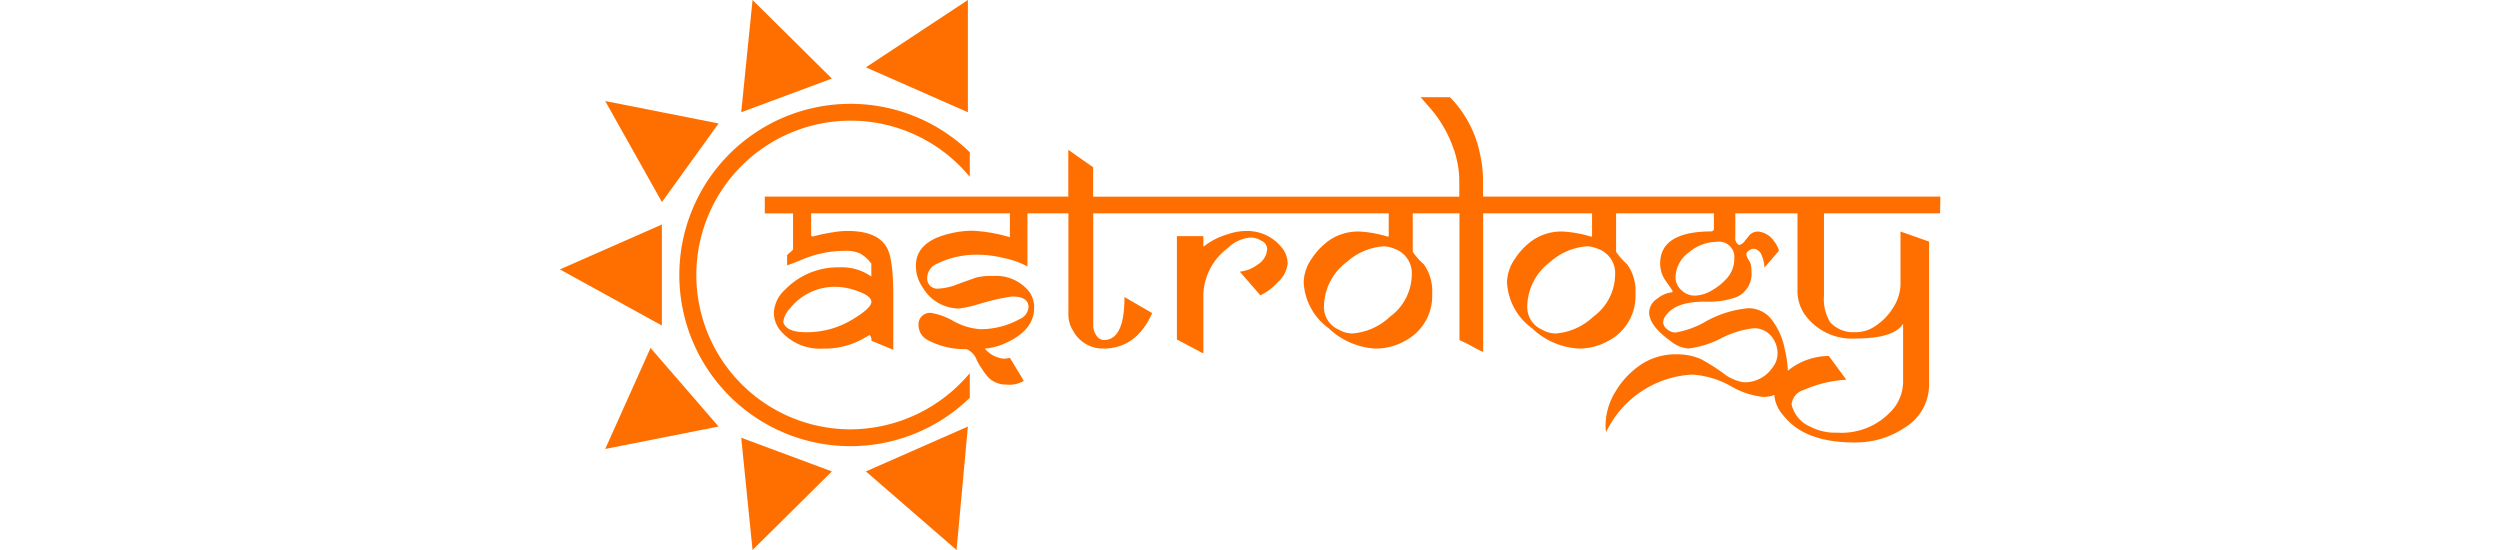<svg id="Logo" xmlns="http://www.w3.org/2000/svg" width="300" height="66" viewBox="0 0 148.093 59">
  <defs>
    <style>
      .cls-1 {
        fill: #ff6f00;
        fill-rule: evenodd;
      }
    </style>
  </defs>
  <path class="cls-1" d="M224.642,60.777a6.029,6.029,0,0,0-2.018.344,7.5,7.5,0,0,0-2.641,1.348V61.33h-2.839V72.418l2.839,1.5V67.564a6.492,6.492,0,0,1,2.646-4.975,3.89,3.89,0,0,1,2.441-1.108,2.188,2.188,0,0,1,1.11.33,1.03,1.03,0,0,1,.65.87,2.117,2.117,0,0,1-1.035,1.708,3.776,3.776,0,0,1-1.908.749l2.218,2.547a6.305,6.305,0,0,0,1.863-1.409,3.117,3.117,0,0,0,1.05-1.993,2.678,2.678,0,0,0-.727-1.843A4.729,4.729,0,0,0,224.642,60.777Zm74.369-1.888,0.031-1.8H249.984V55.3a13.42,13.42,0,0,0-.325-2.773,12.074,12.074,0,0,0-3.223-6.1h-3.149l0.93,1.065a13.26,13.26,0,0,1,2.618,4.5,10.355,10.355,0,0,1,.6,3.343v1.763H208.154V53.939l-2.661-1.867v5.019H172.935v1.8h3.03v3.877l-0.074.09q-0.369.331-.562,0.5v1.111q0.843-.3,1.731-0.674a11.65,11.65,0,0,1,4.361-.884,3.806,3.806,0,0,1,1.679.254,3.683,3.683,0,0,1,1.264,1.124v1.379a5.431,5.431,0,0,0-3.4-.989,7.875,7.875,0,0,0-5.841,2.382,3.566,3.566,0,0,0-1.212,2.472,3.02,3.02,0,0,0,.768,2.007,5.58,5.58,0,0,0,4.5,1.857,8.511,8.511,0,0,0,3.711-.763q0.5-.239,1.286-0.7a0.73,0.73,0,0,1,.193.614q2.041,0.854,2.351.974V67.743q0-3.821-.636-5.079-0.947-1.888-4.273-1.888a8.883,8.883,0,0,0-1.611.15,18.957,18.957,0,0,0-2.141.453,0.152,0.152,0,0,1-.033-0.019,0.171,0.171,0,0,0-.119-0.06V58.888h21.322V61.45a16.72,16.72,0,0,0-4.022-.7,10.675,10.675,0,0,0-2.646.36q-3.432.884-3.417,3.416a4.043,4.043,0,0,0,.739,2.322,4.539,4.539,0,0,0,3.876,2.247,12.665,12.665,0,0,0,2.159-.48,23.657,23.657,0,0,1,3.532-.809q1.774,0,1.776,1.139a1.514,1.514,0,0,1-.962,1.289,8.629,8.629,0,0,1-4.215,1.079,6.833,6.833,0,0,1-2.86-.862,7.141,7.141,0,0,0-2.285-.861,1.219,1.219,0,0,0-1.478,1.259,1.809,1.809,0,0,0,.931,1.6,8.391,8.391,0,0,0,4.215,1,2.011,2.011,0,0,1,1.109,1.2,9.753,9.753,0,0,0,1.212,1.812,2.66,2.66,0,0,0,1.951.794,3.013,3.013,0,0,0,1.877-.4l-1.492-2.471a2.786,2.786,0,0,1-.667.09,2.986,2.986,0,0,1-2.025-1.08,6.614,6.614,0,0,0,2.336-.643q2.957-1.364,2.958-3.746a2.816,2.816,0,0,0-.6-1.8,4.552,4.552,0,0,0-3.816-1.6,6.343,6.343,0,0,0-1.834.18q-1.227.434-2.011,0.719a5.964,5.964,0,0,1-1.965.449,1.079,1.079,0,0,1-1.243-1.2,1.646,1.646,0,0,1,1.035-1.453,9.6,9.6,0,0,1,4.54-.974,11.944,11.944,0,0,1,2.661.36,8.826,8.826,0,0,1,2.513.9V58.888h4.392V69.822a3.15,3.15,0,0,0,.5,1.65,3.62,3.62,0,0,0,3.224,1.919q3.563,0.016,5.264-3.805l-2.972-1.723q0,4.615-2.2,4.614a0.978,0.978,0,0,1-.827-0.525,1.743,1.743,0,0,1-.326-0.99V58.888h31.7V61.27c0,0.081-.029.121-0.089,0.121a12.759,12.759,0,0,0-3.06-.555,5.468,5.468,0,0,0-3.209.929,7.287,7.287,0,0,0-1.893,1.962,4.632,4.632,0,0,0-.873,2.547,6.493,6.493,0,0,0,2.692,4.944,7.853,7.853,0,0,0,5,2.172,6.319,6.319,0,0,0,3.092-.779,5.43,5.43,0,0,0,3-5.085,4.934,4.934,0,0,0-.9-3.179,7.087,7.087,0,0,1-1.183-1.335V58.888h5.011v13.6a14.3,14.3,0,0,1,1.391.689l0.768,0.406a2.7,2.7,0,0,0,.385.165V58.888h11.68V61.27c0,0.081-.029.121-0.089,0.121a12.759,12.759,0,0,0-3.06-.555,5.468,5.468,0,0,0-3.209.929,7.287,7.287,0,0,0-1.893,1.962,4.632,4.632,0,0,0-.873,2.547,6.493,6.493,0,0,0,2.692,4.944,7.855,7.855,0,0,0,5,2.172,6.319,6.319,0,0,0,3.092-.779,5.429,5.429,0,0,0,3-5.085,4.934,4.934,0,0,0-.9-3.179,7.087,7.087,0,0,1-1.183-1.335V58.888H274.75v1.665a0.309,0.309,0,0,1-.223.27q-5.544,0-5.544,3.45a3.211,3.211,0,0,0,.607,1.875l0.724,1.034-0.03.166a3.052,3.052,0,0,0-1.612.689,1.848,1.848,0,0,0-.873,1.455q0,1.439,2.307,3.1a3.471,3.471,0,0,0,1.894.794,10.232,10.232,0,0,0,3.5-1.086,10.237,10.237,0,0,1,3.5-1.087,2.371,2.371,0,0,1,1.863.8,2.888,2.888,0,0,1,.71,1.985,2.391,2.391,0,0,1-.5,1.379,3.618,3.618,0,0,1-3.1,1.633A4.648,4.648,0,0,1,275.711,76a22.266,22.266,0,0,0-2.336-1.468,6.357,6.357,0,0,0-2.678-.524,6.678,6.678,0,0,0-3.976,1.243,8.982,8.982,0,0,0-2.53,2.757,6.94,6.94,0,0,0-1.064,3.581,3.457,3.457,0,0,0,.06.763,10.863,10.863,0,0,1,9.241-6.171,9.709,9.709,0,0,1,4.17,1.258,8.535,8.535,0,0,0,3.429,1.139,3.38,3.38,0,0,0,1.226-.212c0,0.032-.014.061-0.014,0.093a3.635,3.635,0,0,0,.916,2.052q2.264,2.952,7.615,2.951a9.423,9.423,0,0,0,5.516-1.633,5.357,5.357,0,0,0,2.544-4.569V61.915l-3.063-1.079v5.648a4.774,4.774,0,0,1-.753,2.457,6.188,6.188,0,0,1-1.76,1.9,3.771,3.771,0,0,1-2.4.795,3.353,3.353,0,0,1-2.631-1.065,4.76,4.76,0,0,1-.667-2.835v-8.85h12.45ZM182.382,70.245a9.442,9.442,0,0,1-5.026,1.394q-2.13,0-2.44-1.094a2.648,2.648,0,0,1,.755-1.5,6.148,6.148,0,0,1,5-2.277,6.976,6.976,0,0,1,2.145.435q1.55,0.525,1.551,1.184T182.382,70.245ZM240,69.973a6.584,6.584,0,0,1-4.022,1.8,2.978,2.978,0,0,1-1.465-.405,2.642,2.642,0,0,1-1.595-2.31,6.064,6.064,0,0,1,2.468-4.968,6.556,6.556,0,0,1,3.947-1.666,3.271,3.271,0,0,1,1.169.27,2.77,2.77,0,0,1,1.834,2.837A5.647,5.647,0,0,1,240,69.973Zm21.808,0a6.584,6.584,0,0,1-4.021,1.8,2.979,2.979,0,0,1-1.466-.405,2.642,2.642,0,0,1-1.595-2.31A6.064,6.064,0,0,1,257.2,64.09a6.556,6.556,0,0,1,3.948-1.666,3.271,3.271,0,0,1,1.168.27,2.77,2.77,0,0,1,1.834,2.837A5.647,5.647,0,0,1,261.812,69.973Zm10.305-6.935a4.607,4.607,0,0,1,2.913-1.093,1.645,1.645,0,0,1,1.907,1.812,3.11,3.11,0,0,1-.753,2.053,6.029,6.029,0,0,1-1.568,1.288,3.717,3.717,0,0,1-1.908.614,2.059,2.059,0,0,1-1.442-.584,1.853,1.853,0,0,1-.627-1.409A3.378,3.378,0,0,1,272.117,63.039Zm17.8,9.274q4.172,0,5.131-1.588v6.1a4.664,4.664,0,0,1-.975,2.936,7.239,7.239,0,0,1-6.092,2.651,5.763,5.763,0,0,1-2.87-.63,3.435,3.435,0,0,1-2.025-2.411,1.8,1.8,0,0,1,1.315-1.543,13.2,13.2,0,0,1,4.555-1.095l-1.877-2.546a7.083,7.083,0,0,0-3.771,1.124,5.873,5.873,0,0,0-.62.466,12.376,12.376,0,0,0-.341-2.353,7.4,7.4,0,0,0-1.255-2.937,3.142,3.142,0,0,0-2.661-1.423,11.545,11.545,0,0,0-4.555,1.423,9.6,9.6,0,0,1-3.238,1.184,1.415,1.415,0,0,1-.887-0.337,1.023,1.023,0,0,1-.444-0.786,1.426,1.426,0,0,1,.414-0.854q1.078-1.333,4.036-1.334a8.919,8.919,0,0,0,3.4-.48,2.715,2.715,0,0,0,1.626-2.741,3.112,3.112,0,0,0-.1-0.869,4,4,0,0,0-.251-0.465,1.081,1.081,0,0,1-.194-0.539,0.522,0.522,0,0,1,.282-0.39,0.9,0.9,0,0,1,.488-0.194,1.033,1.033,0,0,1,.887.763,3.5,3.5,0,0,1,.28,1.259l1.554-1.8a2.663,2.663,0,0,0-.5-0.989,2.321,2.321,0,0,0-1.775-1.079,1.353,1.353,0,0,0-.8.3l-0.569.683a1.026,1.026,0,0,1-.635.469,0.84,0.84,0,0,1-.4-0.872V58.888h6.668v8.295a4.4,4.4,0,0,0,.887,2.7A6.2,6.2,0,0,0,289.918,72.313Z" transform="translate(-150.938 -36)"/>
  <path class="cls-1" d="M150.953,64.9l10.942,6.02V60.082Zm4.863-18.061L161.9,57.674l6.079-8.428ZM171.622,36l-1.216,12.041,9.726-3.612Zm12.158,7.225,10.942,4.816V36Zm-23.1,30.1-4.863,10.837,12.158-2.408Zm9.727,9.633L171.622,95l8.51-8.428Zm13.374,3.612L193.506,95l1.216-13.245Z" transform="translate(-150.938 -36)"/>
  <path class="cls-1" d="M182.031,82.056a16.556,16.556,0,1,1,12.894-27.084V52.331a18.362,18.362,0,1,0,0,26.338V76.028A16.757,16.757,0,0,1,182.031,82.056Z" transform="translate(-150.938 -36)"/>
</svg>
